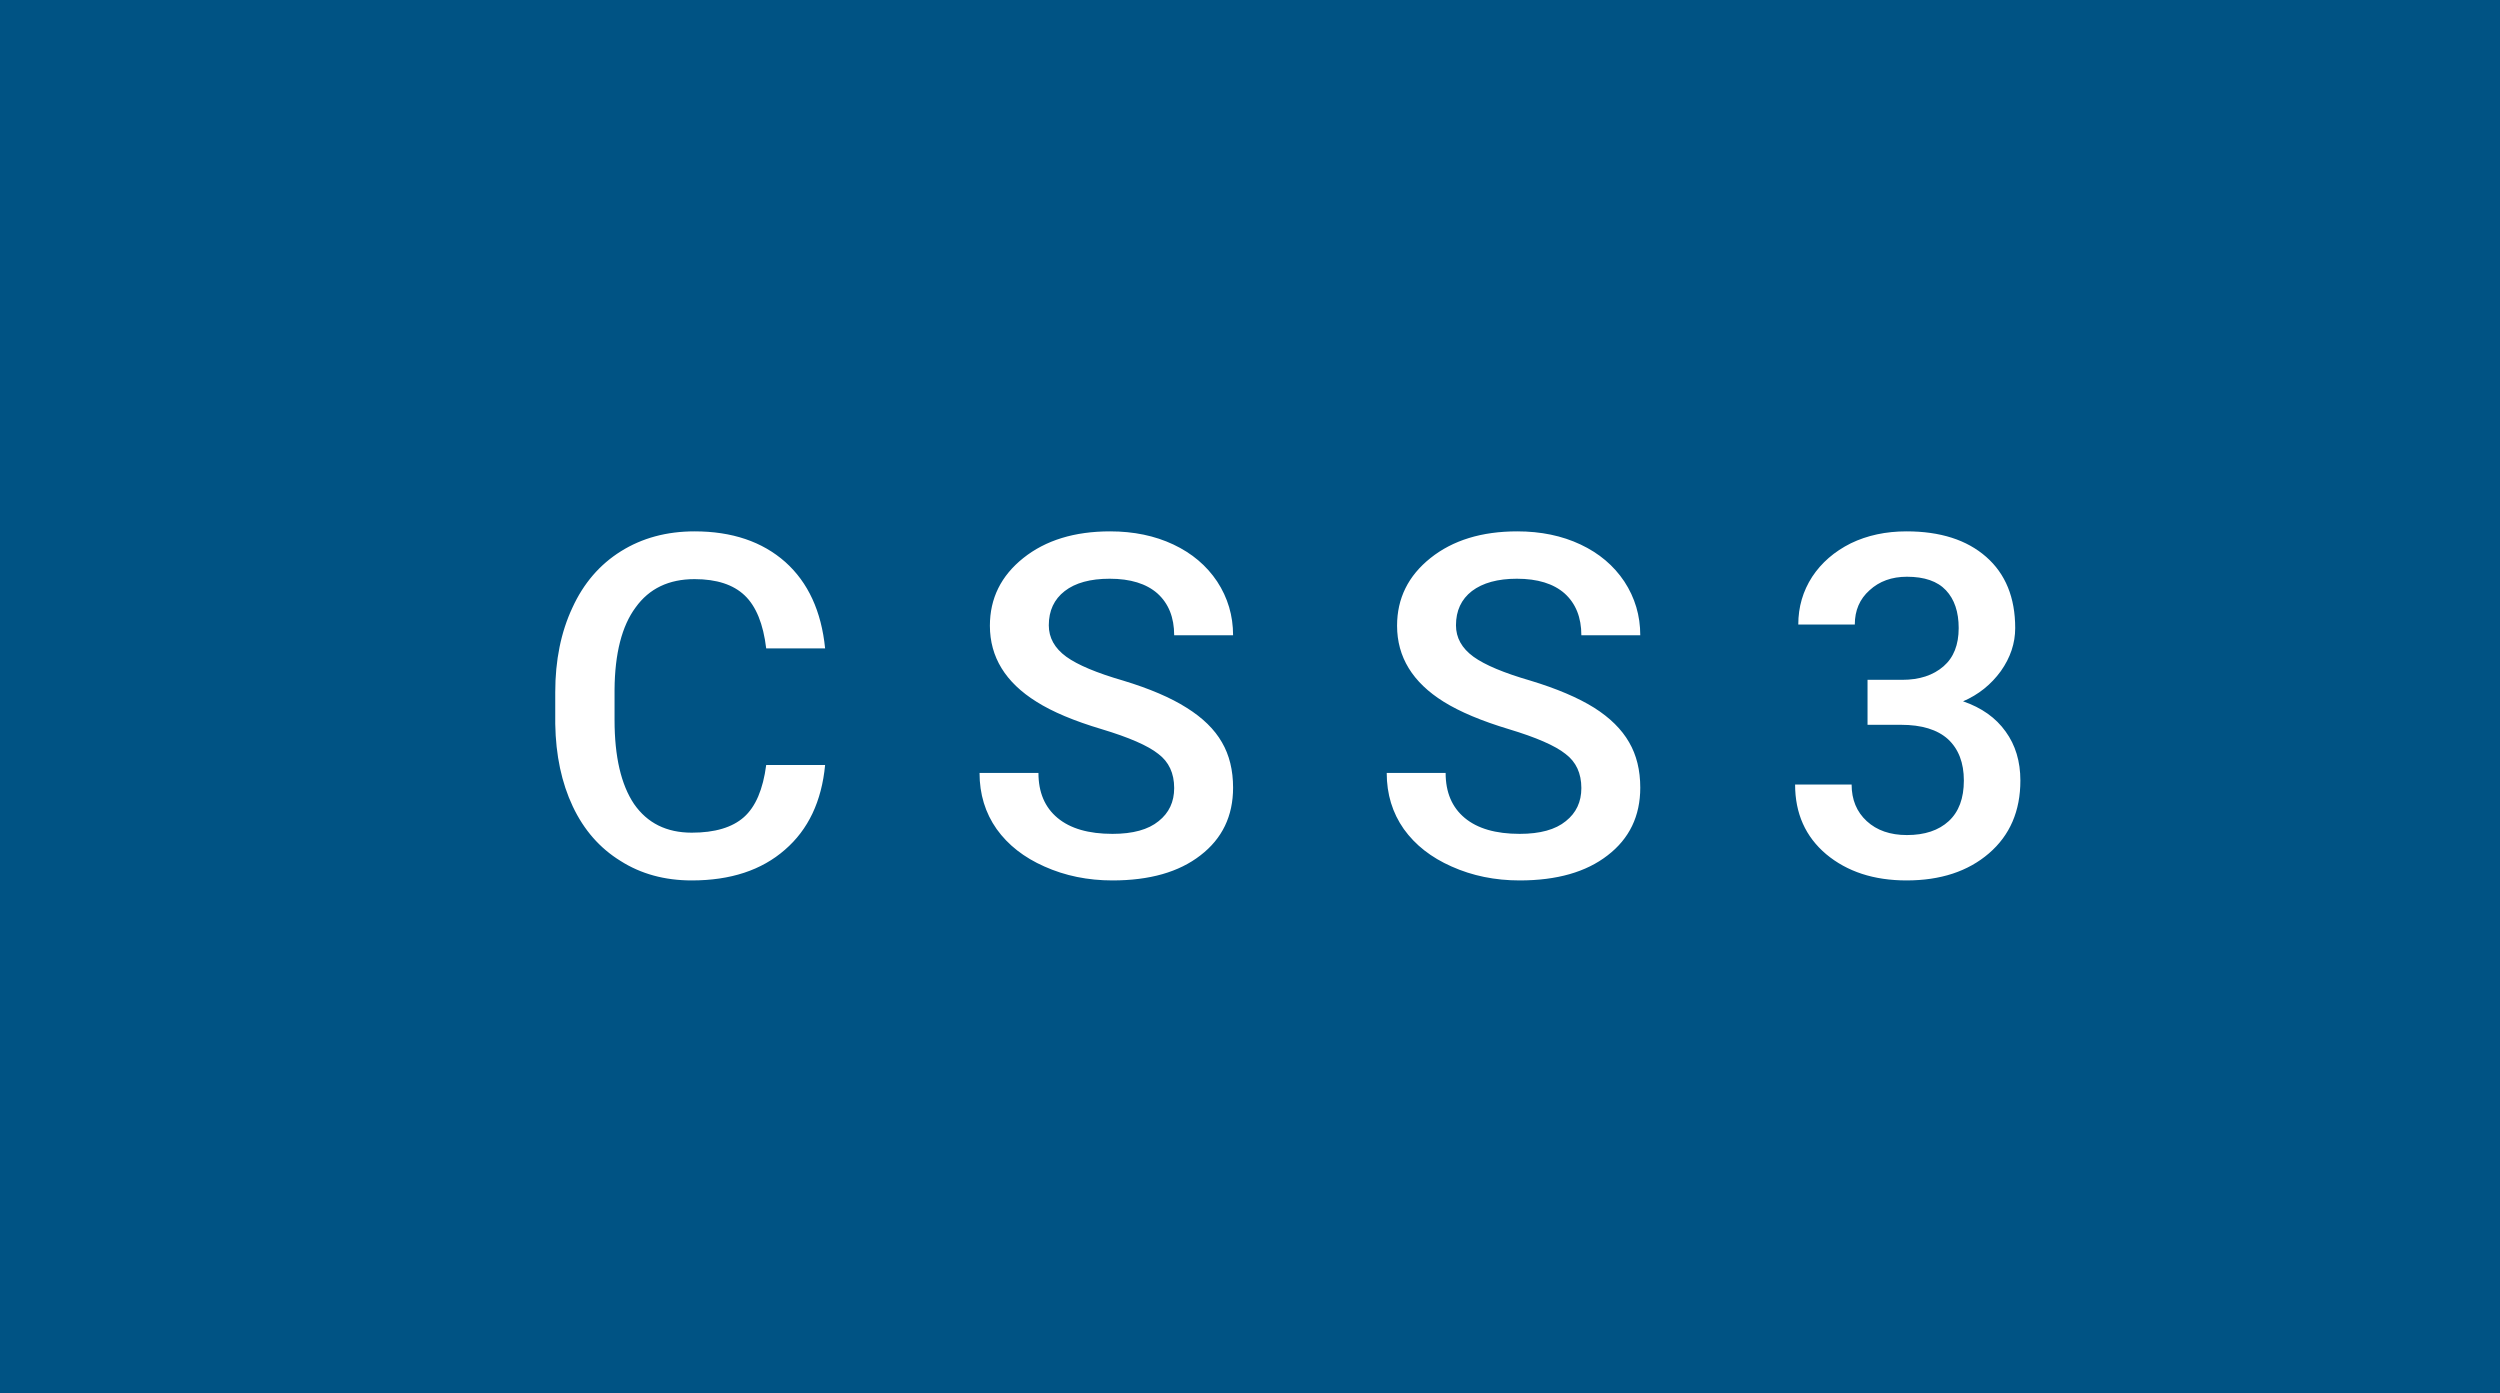 <svg xmlns="http://www.w3.org/2000/svg" width="62.81" height="35" viewBox="0 0 62.81 35"><rect class="svg__rect" x="0" y="0" width="62.81" height="35" fill="#005384"/><rect class="svg__rect" x="62.81" y="0" width="0" height="35" fill="#389AD5"/><path class="svg__text" d="M13.95 18.19L13.95 18.19L13.95 17.39Q13.95 16.19 14.38 15.27Q14.80 14.35 15.60 13.85Q16.40 13.35 17.45 13.35L17.45 13.35Q18.86 13.35 19.73 14.12Q20.59 14.89 20.73 16.29L20.73 16.29L19.25 16.29Q19.14 15.37 18.71 14.96Q18.28 14.55 17.45 14.55L17.45 14.55Q16.48 14.55 15.97 15.26Q15.45 15.96 15.44 17.33L15.44 17.33L15.44 18.09Q15.44 19.47 15.93 20.20Q16.43 20.92 17.38 20.92L17.38 20.92Q18.25 20.92 18.69 20.53Q19.13 20.14 19.25 19.22L19.25 19.22L20.73 19.22Q20.60 20.59 19.72 21.35Q18.84 22.12 17.38 22.12L17.38 22.12Q16.36 22.12 15.59 21.63Q14.81 21.15 14.39 20.26Q13.97 19.37 13.95 18.19ZM24.61 19.42L24.61 19.42L26.09 19.42Q26.09 20.15 26.57 20.55Q27.05 20.95 27.95 20.95L27.95 20.95Q28.72 20.95 29.11 20.63Q29.50 20.32 29.50 19.80L29.50 19.80Q29.50 19.24 29.10 18.94Q28.71 18.63 27.68 18.32Q26.64 18.01 26.04 17.63L26.04 17.63Q24.87 16.90 24.87 15.72L24.87 15.72Q24.87 14.69 25.71 14.02Q26.55 13.35 27.89 13.35L27.89 13.35Q28.78 13.35 29.48 13.68Q30.18 14.01 30.58 14.61Q30.98 15.22 30.98 15.96L30.98 15.96L29.50 15.96Q29.50 15.29 29.08 14.91Q28.66 14.54 27.88 14.54L27.88 14.54Q27.15 14.54 26.75 14.85Q26.35 15.16 26.35 15.71L26.35 15.71Q26.35 16.18 26.79 16.50Q27.22 16.81 28.22 17.10Q29.21 17.40 29.81 17.78Q30.42 18.16 30.70 18.65Q30.98 19.13 30.98 19.79L30.98 19.79Q30.98 20.86 30.16 21.49Q29.35 22.12 27.95 22.12L27.95 22.12Q27.02 22.12 26.24 21.77Q25.47 21.43 25.04 20.83Q24.61 20.22 24.61 19.42ZM34.84 19.42L34.84 19.42L36.32 19.42Q36.32 20.15 36.80 20.55Q37.28 20.95 38.18 20.95L38.18 20.95Q38.95 20.95 39.34 20.63Q39.73 20.32 39.73 19.80L39.73 19.80Q39.73 19.24 39.33 18.94Q38.94 18.63 37.91 18.32Q36.88 18.01 36.27 17.63L36.27 17.63Q35.10 16.90 35.10 15.72L35.10 15.72Q35.10 14.69 35.94 14.02Q36.78 13.35 38.12 13.35L38.12 13.35Q39.01 13.35 39.71 13.68Q40.41 14.01 40.81 14.61Q41.21 15.22 41.21 15.96L41.21 15.96L39.73 15.96Q39.73 15.29 39.31 14.91Q38.89 14.54 38.11 14.54L38.11 14.54Q37.39 14.54 36.98 14.85Q36.58 15.16 36.58 15.71L36.58 15.71Q36.58 16.18 37.02 16.50Q37.45 16.81 38.45 17.10Q39.44 17.40 40.05 17.78Q40.65 18.16 40.93 18.65Q41.21 19.13 41.21 19.79L41.21 19.79Q41.21 20.86 40.39 21.49Q39.58 22.12 38.18 22.12L38.18 22.12Q37.25 22.12 36.47 21.77Q35.70 21.43 35.27 20.83Q34.84 20.22 34.84 19.42ZM45.10 19.71L45.10 19.71L46.52 19.71Q46.52 20.28 46.90 20.63Q47.28 20.98 47.91 20.98L47.91 20.98Q48.58 20.98 48.96 20.63Q49.34 20.28 49.34 19.61L49.34 19.61Q49.34 18.94 48.94 18.57Q48.54 18.21 47.76 18.21L47.76 18.21L46.92 18.21L46.92 17.08L47.79 17.08Q48.44 17.08 48.83 16.74Q49.21 16.41 49.21 15.78L49.21 15.78Q49.21 15.17 48.89 14.83Q48.57 14.49 47.91 14.49L47.91 14.49Q47.34 14.49 46.97 14.83Q46.60 15.16 46.60 15.69L46.60 15.69L45.18 15.69Q45.18 15.03 45.53 14.49Q45.88 13.96 46.50 13.65Q47.12 13.35 47.90 13.35L47.90 13.35Q49.17 13.35 49.90 13.99Q50.63 14.63 50.63 15.78L50.63 15.78Q50.63 16.35 50.27 16.86Q49.90 17.37 49.32 17.62L49.32 17.62Q50.02 17.86 50.39 18.38Q50.76 18.89 50.76 19.61L50.76 19.61Q50.76 20.76 49.97 21.44Q49.18 22.12 47.90 22.12L47.90 22.12Q46.67 22.12 45.88 21.46Q45.10 20.80 45.10 19.71Z" fill="#FFFFFF"/><path class="svg__text" d="" fill="#FFFFFF" x="75.81"/></svg>